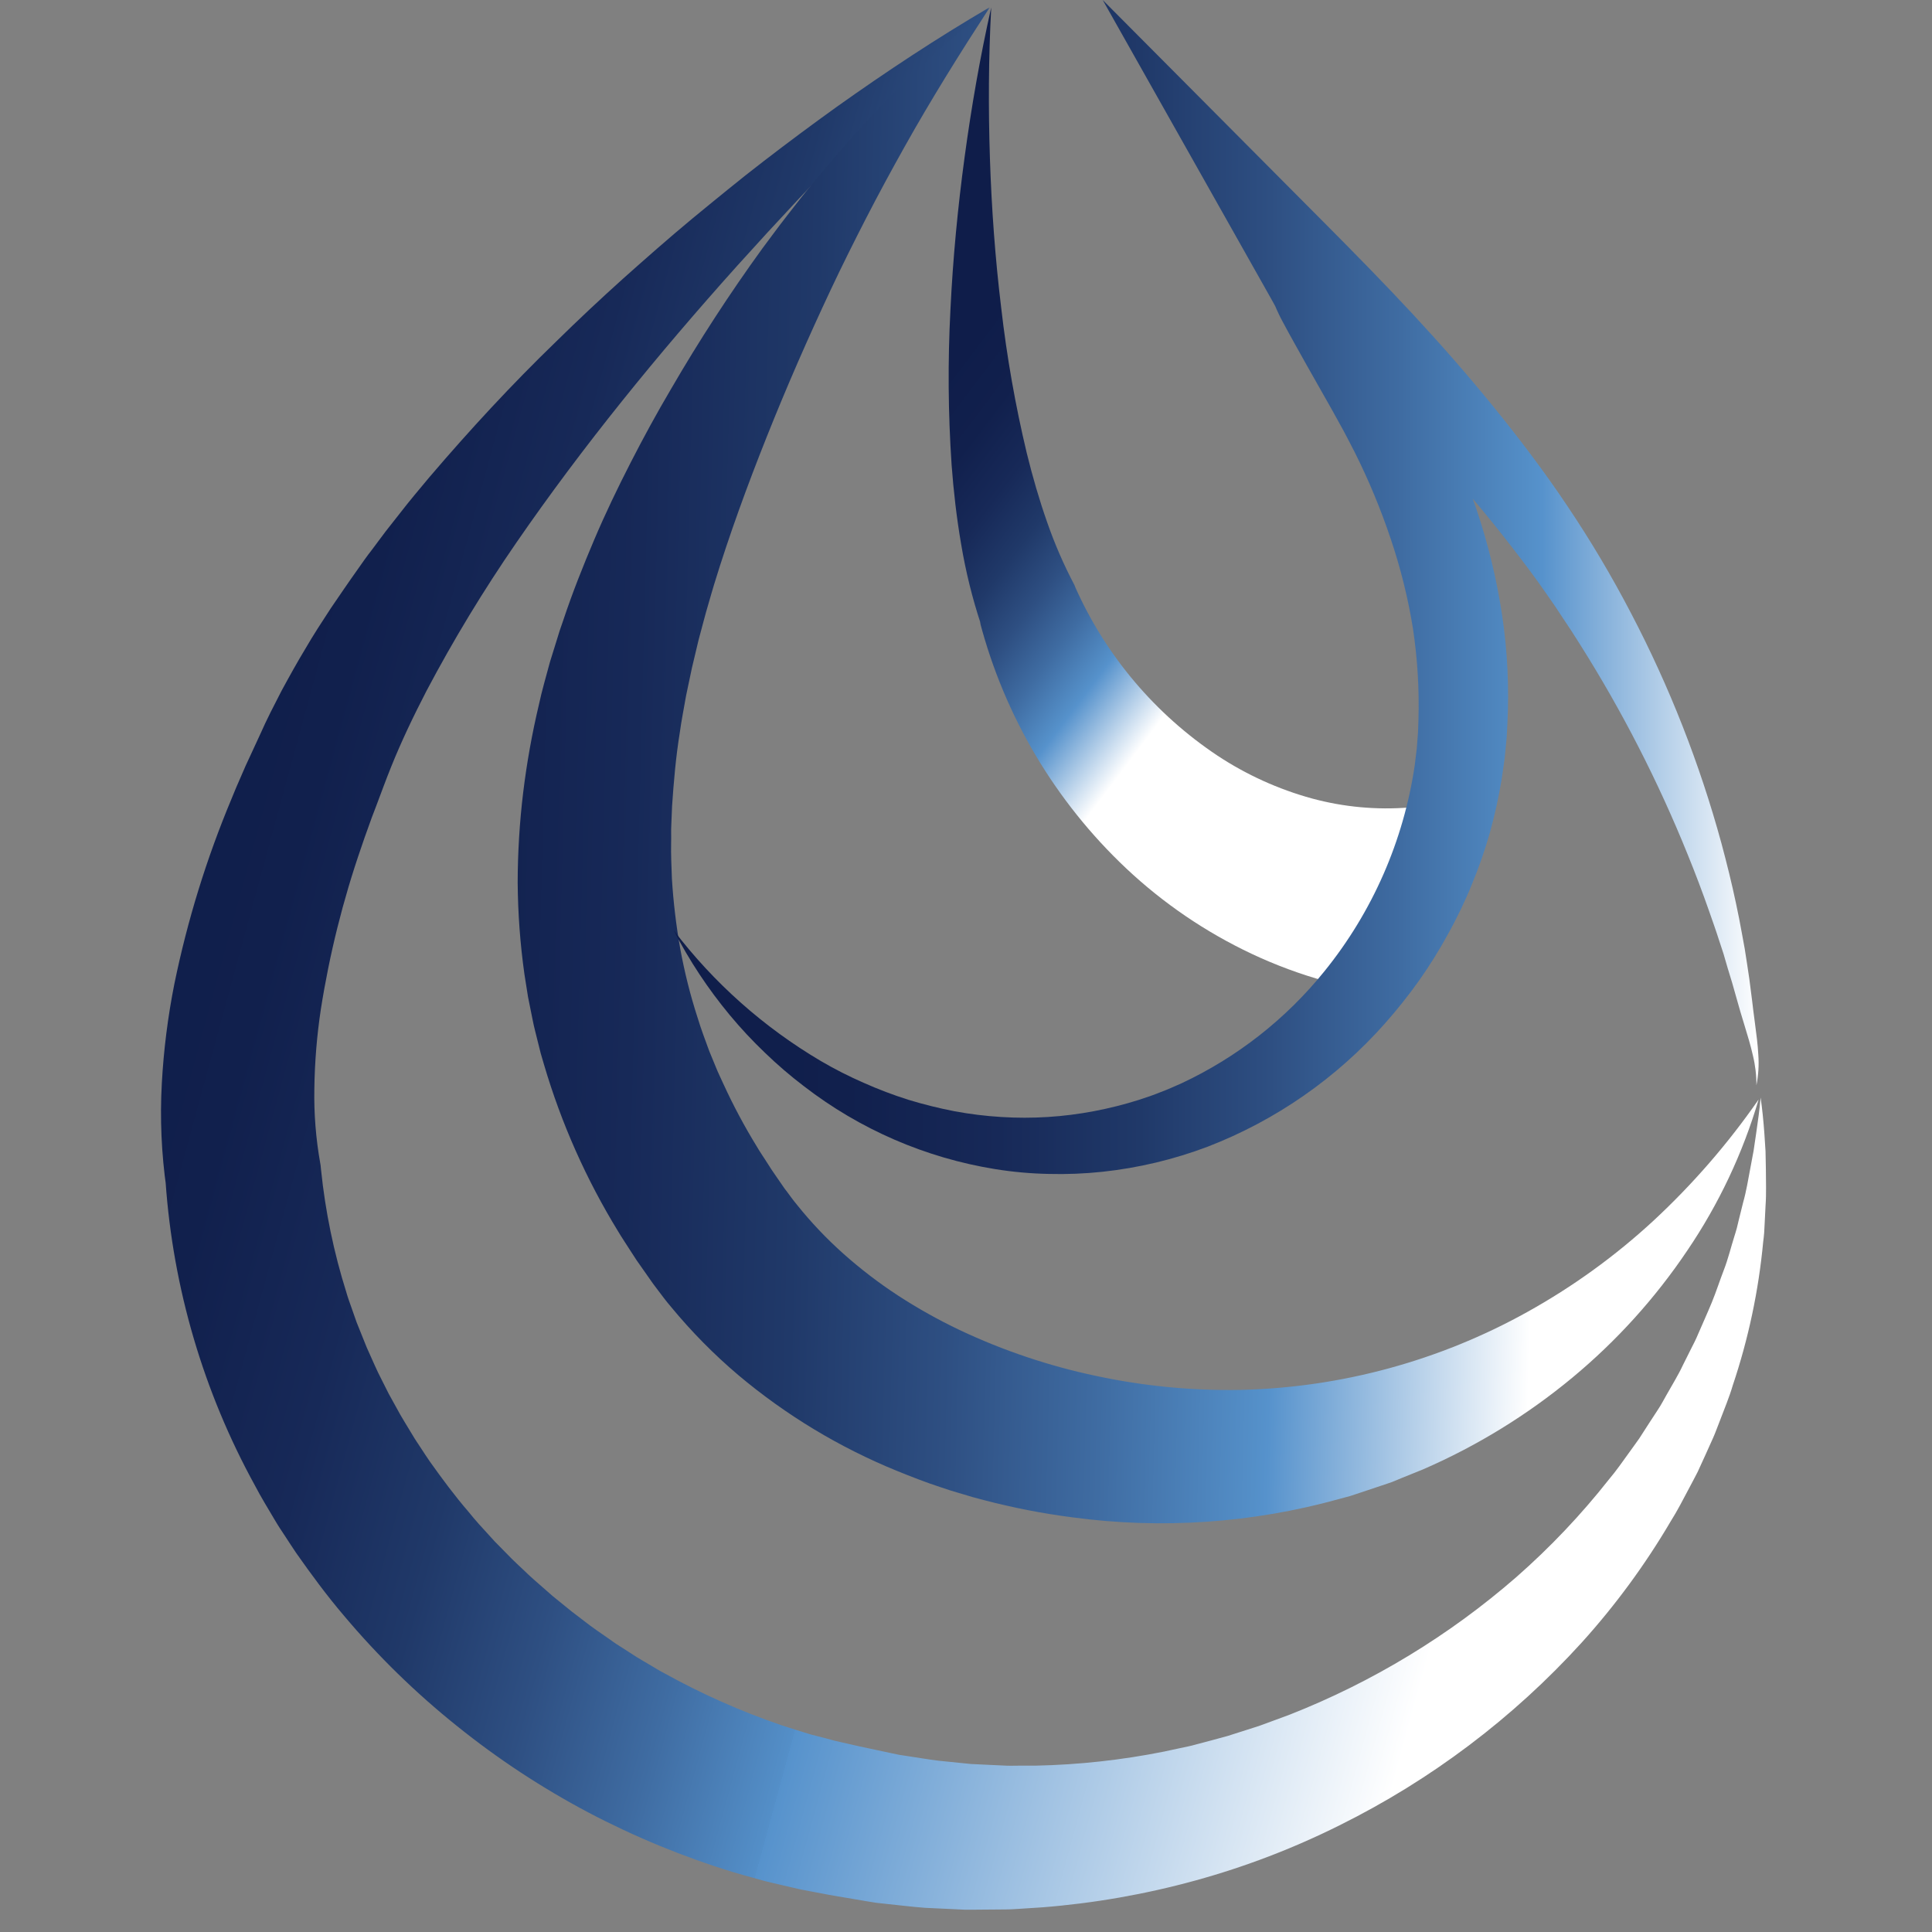<svg clip-rule="evenodd" fill-rule="evenodd" stroke-linejoin="round" stroke-miterlimit="2" viewBox="0 0 325 325" xmlns="http://www.w3.org/2000/svg" xmlns:xlink="http://www.w3.org/1999/xlink"><rect x="0" y="0" width="325" height="325" fill="#808080" stroke="none"/><linearGradient id="a" gradientTransform="matrix(243.561 64.599 -64.599 243.561 22.489 124.726)" gradientUnits="userSpaceOnUse" x1="0" x2="1" y1="0" y2="0"><stop offset="0" stop-color="#0f1d4a"/><stop offset=".12" stop-color="#11204d"/><stop offset=".23" stop-color="#172958"/><stop offset=".33" stop-color="#203969"/><stop offset=".42" stop-color="#2e4f82"/><stop offset=".51" stop-color="#3f6ca2"/><stop offset=".6" stop-color="#548fc8"/><stop offset=".6" stop-color="#5692cc"/><stop offset="1" stop-color="#fff"/></linearGradient><linearGradient id="b"><stop offset="0" stop-color="#0f1d4a"/><stop offset=".16" stop-color="#11204d"/><stop offset=".3" stop-color="#172958"/><stop offset=".43" stop-color="#203969"/><stop offset=".55" stop-color="#2e4f82"/><stop offset=".67" stop-color="#3f6ca2"/><stop offset=".79" stop-color="#548fc8"/><stop offset=".8" stop-color="#5692cc"/><stop offset="1" stop-color="#fff"/></linearGradient><linearGradient id="c" gradientTransform="matrix(51.379 38.74 -38.74 51.379 162.949 57.27)" gradientUnits="userSpaceOnUse" x1="0" x2="1" xlink:href="#b" y1="0" y2="0"/><linearGradient id="d" gradientTransform="matrix(216.652 3.807 -3.807 216.652 42.593 126.241)" gradientUnits="userSpaceOnUse" x1="0" x2="1" xlink:href="#b" y1="0" y2="0"/><linearGradient id="e" gradientUnits="userSpaceOnUse" x1="113.333" x2="295.859" xlink:href="#b" y1="98.749" y2="98.749"/><g fill-rule="nonzero"><path d="m166.43 1.25c-14.8 14.016-28.923 28.482-42.366 43.4-13.41 14.937-26.06 30.457-37.221 46.66-5.51 7.992-10.545 16.298-15.08 24.878-2.189 4.23-4.237 8.505-5.966 12.807-.455 1.092-.86 2.222-1.292 3.33l-1.286 3.428-.668 1.742-.602 1.681c-.4 1.125-.816 2.238-1.183 3.374-3.066 8.853-5.339 17.96-6.792 27.214-.668 4.423-1.034 8.886-1.095 13.359-.079 4.207.253 8.412.991 12.556l.054.311.082.802c.719 7.009 2.149 13.927 4.27 20.647.235.846.547 1.67.837 2.5l.876 2.495.985 2.451c.34.814.63 1.638 1.013 2.446.733 1.605 1.407 3.237 2.233 4.804l1.188 2.358 1.286 2.321c.821 1.566 1.796 3.051 2.693 4.574.444.77.958 1.491 1.44 2.239s.969 1.485 1.472 2.216c2.059 2.893 4.171 5.754 6.498 8.451.547.677 1.133 1.376 1.724 2.042l1.801 1.976.897.988.942.955 1.872 1.906c.624.638 1.297 1.228 1.943 1.85.646.623 1.286 1.239 1.96 1.818l2.019 1.769 1.008.884 1.04.846 2.085 1.693c.695.546 1.429 1.092 2.14 1.638.712.545 1.418 1.091 2.157 1.594l2.189 1.523c.373.256.734.546 1.095.769l1.133.721 2.261 1.458c.755.475 1.538.911 2.31 1.37.771.459 1.527.939 2.326 1.348 6.277 3.481 12.849 6.404 19.64 8.735.848.295 1.707.546 2.561.819s1.708.546 2.573.797l2.611.671 1.297.355 1.363.311c1.823.421 3.64.836 5.441 1.201l2.709.579 1.352.284 1.33.202c1.779.257 3.553.579 5.337.792l5.376.546c1.8.103 3.607.163 5.408.256.903.066 1.806.038 2.736.027h2.737c7.272-.148 14.517-.941 21.649-2.369l2.687-.579c.898-.191 1.801-.36 2.682-.616 1.768-.481 3.553-.923 5.326-1.431l5.266-1.681c1.735-.617 3.459-1.283 5.2-1.916 13.928-5.482 26.812-13.304 38.091-23.125 5.694-4.998 10.916-10.505 15.6-16.454 1.232-1.453 2.31-3.019 3.427-4.564.547-.775 1.127-1.54 1.669-2.326l1.549-2.407 1.571-2.408c.548-.808.964-1.638 1.451-2.484.93-1.67 1.965-3.308 2.775-5.05l1.292-2.587c.438-.863.892-1.72 1.253-2.615.767-1.774 1.571-3.543 2.31-5.339s1.325-3.652 2.025-5.459c.701-1.807 1.161-3.729 1.752-5.602.137-.474.306-.939.421-1.413l.345-1.431.712-2.866c.547-1.916.848-3.854 1.22-5.803l.548-2.932c.153-.971.29-1.981.438-2.969.284-1.982.574-3.958.739-5.962.29 1.987.481 4.002.629 6.005.066 1.01.142 1.998.197 3.014l.06 3.041c0 2.03.093 4.078-.054 6.108l-.154 3.058-.082 1.534c-.027.513-.109 1.015-.164 1.523-.77 8.228-2.492 16.339-5.129 24.173-.585 2.003-1.406 3.914-2.14 5.874-.389.966-.728 1.96-1.155 2.915l-1.286 2.861-1.308 2.86c-.471.934-.975 1.857-1.462 2.785-.985 1.85-1.938 3.734-3.06 5.508-4.288 7.297-9.309 14.14-14.987 20.423-11.541 12.692-25.361 23.12-40.746 30.746-7.757 3.873-15.874 6.982-24.237 9.28-8.418 2.317-17.038 3.829-25.743 4.515l-3.284.213c-1.095.071-2.19.153-3.284.142-2.19 0-4.379.06-6.569.038l-6.607-.311c-2.189-.164-4.379-.442-6.568-.666l-1.642-.18-1.598-.257-3.197-.546c-1.062-.18-2.14-.338-3.191-.546l-3.153-.595-1.576-.3-1.61-.371-3.229-.753c-1.095-.246-2.135-.546-3.202-.852-1.068-.306-2.135-.573-3.191-.901-8.457-2.584-16.651-5.956-24.473-10.072-7.821-4.136-15.226-9.009-22.114-14.554-6.92-5.542-13.278-11.748-18.983-18.529-2.879-3.373-5.512-6.955-8.068-10.59-.624-.918-1.221-1.857-1.834-2.785s-1.231-1.845-1.79-2.811c-1.133-1.911-2.304-3.822-3.328-5.787-8.627-15.713-13.744-33.101-14.997-50.972l.136 1.092c-.841-5.853-1.101-11.774-.777-17.677.306-5.641 1.014-11.252 2.118-16.793 2.188-10.658 5.407-21.079 9.612-31.117.493-1.245 1.029-2.473 1.566-3.701l.81-1.862.815-1.758 1.643-3.554c.547-1.212 1.094-2.418 1.713-3.635l1.866-3.658c.641-1.201 1.309-2.375 1.965-3.565.657-1.19 1.347-2.342 2.037-3.499.689-1.158 1.368-2.32 2.096-3.44l2.189-3.379 2.239-3.275c.739-1.092 1.522-2.184 2.288-3.276.767-1.092 1.522-2.183 2.327-3.204l2.359-3.156c.799-1.042 1.642-2.063 2.435-3.095 1.604-2.08 3.285-4.067 4.971-6.082 6.781-7.943 13.826-15.569 21.254-22.748 3.682-3.618 7.439-7.148 11.27-10.591 3.832-3.417 7.696-6.824 11.648-10.105 1.965-1.638 3.974-3.248 5.961-4.875s3.996-3.204 6.021-4.766c4.054-3.126 8.161-6.181 12.321-9.166 8.348-5.939 16.876-11.579 25.688-16.732z" fill="url(#a)"/><path d="m236.144 167.5c-8.868-.865-17.521-3.248-25.58-7.044-7.748-3.652-14.871-8.5-21.108-14.367-11.954-11.263-20.493-25.66-24.641-41.545l.219.546c-1.465-4.429-2.586-8.964-3.353-13.564-.77-4.475-1.273-8.911-1.601-13.314-.589-8.698-.654-17.424-.196-26.13.415-8.627 1.234-17.177 2.381-25.645 1.147-8.469 2.616-16.915 4.478-25.187-.453 8.485-.497 16.964-.218 25.399.278 8.436.89 16.861 1.9 25.16.942 8.225 2.379 16.386 4.304 24.439.977 3.967 2.102 7.857 3.418 11.589 1.261 3.636 2.796 7.171 4.593 10.575l.219.545c5.14 11.438 13.404 21.197 23.843 28.155 4.885 3.227 10.25 5.66 15.898 7.208 5.333 1.444 10.876 1.956 16.383 1.511z" fill="url(#c)"/><path d="m295.833 184.957c-2.658 9.038-6.705 17.607-11.994 25.401-5.394 8.025-11.913 15.233-19.355 21.402-7.596 6.293-16.042 11.482-25.087 15.413l-3.47 1.401-1.726.716c-.585.213-1.181.399-1.771.602l-3.546 1.187-1.787.59-1.809.487c-14.603 4.066-29.879 5.118-44.9 3.09-5.028-.649-10.009-1.621-14.913-2.909l-1.847-.493-1.83-.547-1.836-.547-1.82-.601c-1.219-.389-2.421-.837-3.623-1.286-1.202-.448-2.393-.929-3.584-1.411-9.703-3.948-18.726-9.394-26.743-16.14-4.091-3.468-7.866-7.293-11.279-11.432-.879-1.017-1.677-2.117-2.497-3.194l-.59-.788-.546-.776-2.186-3.118-1.038-1.597c-.683-1.094-1.399-2.122-2.05-3.222-5.388-8.777-9.59-18.231-12.497-28.113l-.546-1.866-.47-1.881c-.3-1.264-.656-2.505-.896-3.78l-.771-3.828-.606-3.829c-.719-5.105-1.098-10.252-1.137-15.408.009-5.077.319-10.149.929-15.189.606-4.968 1.489-9.898 2.645-14.768.514-2.428 1.23-4.786 1.858-7.17l1.093-3.517.546-1.761.596-1.729c1.541-4.638 3.333-9.134 5.213-13.564 1.88-4.431 3.967-8.752 6.12-12.958s4.426-8.374 6.814-12.416c4.709-8.118 9.827-15.991 15.333-23.59 1.41-1.882 2.787-3.774 4.229-5.617 1.443-1.844 2.864-3.703 4.372-5.503 2.994-3.599 6.011-7.165 9.224-10.556 6.297-6.832 13.129-13.149 20.431-18.892-5.049 7.772-9.879 15.512-14.311 23.432-2.219 3.96-4.372 7.931-6.437 11.945-2.066 4.015-4.071 8.035-5.984 12.099-3.825 8.133-7.415 16.338-10.726 24.64-3.312 8.303-6.344 16.601-8.896 24.936-.323 1.039-.607 2.084-.913 3.123-.306 1.04-.606 2.073-.874 3.118l-.831 3.112-.743 3.123-.371 1.559-.328 1.559-.656 3.112c-.355 2.084-.781 4.152-1.06 6.225-.672 4.146-1.022 8.281-1.3 12.383l-.126 3.079c-.066 1.023 0 2.04-.033 3.063-.049 2.051.066 4.053.131 6.06.247 3.982.721 7.947 1.421 11.875.713 3.896 1.682 7.74 2.901 11.508.574 1.892 1.279 3.752 1.962 5.617l1.137 2.762c.366.925.825 1.816 1.229 2.735 1.672 3.649 3.564 7.193 5.667 10.611.503.87 1.093 1.712 1.639 2.571l.82 1.28.863 1.258.869 1.258.432.629.42.547c.547.743 1.093 1.504 1.7 2.226 2.362 2.948 4.967 5.692 7.787 8.204 2.888 2.574 5.964 4.929 9.202 7.045 3.315 2.154 6.769 4.087 10.338 5.787 7.324 3.459 15.026 6.051 22.951 7.723 8.031 1.723 16.235 2.513 24.447 2.352 16.851-.411 33.351-4.904 48.087-13.094 7.647-4.244 14.76-9.385 21.191-15.315 6.635-6.151 12.584-13.004 17.742-20.44z" fill="url(#d)"/><path d="m113.333 156.502c6.752 8.854 15.149 16.314 24.728 21.97 2.339 1.371 4.757 2.601 7.242 3.683 2.453 1.095 4.965 2.048 7.526 2.856 2.55.776 5.139 1.419 7.755 1.926 2.594.481 5.215.803 7.848.963 5.218.328 10.456-.001 15.592-.979 2.546-.481 5.061-1.113 7.532-1.893l1.833-.613c.617-.197 1.212-.46 1.812-.684 1.212-.438 2.38-.991 3.558-1.5 9.339-4.37 17.56-10.817 24.041-18.851 8.07-9.975 13.316-21.943 15.188-34.649l.229-1.888.115-.941.071-.947.142-1.888.065-1.932c.154-5.15-.155-10.303-.922-15.398-.826-5.128-2.078-10.178-3.744-15.097-1.674-4.997-3.699-9.868-6.058-14.578-.611-1.177-1.211-2.364-1.839-3.535l-1.943-3.519-4.169-7.365-2.085-3.726-1.054-1.899-1.058-1.965-.29-.547-.141-.285-.159-.322c-.125-.252-.218-.444-.365-.788l-.159-.362-.038-.103c.049.098-.065-.143-.202-.394-.136-.252-.305-.548-.453-.816l-2.024-3.595-26.409-46.841 37.722 37.922c4.824 4.853 9.638 9.756 14.337 14.812 4.699 5.057 9.277 10.266 13.643 15.645s8.591 10.944 12.487 16.778c3.9 5.805 7.473 11.824 10.702 18.03 6.445 12.313 11.541 25.29 15.199 38.704.896 3.344 1.731 6.692 2.44 10.069.355 1.685.704 3.371.999 5.072l.464 2.534.398 2.555c.126.849.267 1.697.382 2.545l.327 2.555c.11.849.224 1.713.312 2.539l.327 2.523c.229 1.696.453 3.409.546 5.138.125 1.723.018 3.455-.317 5.15.006-1.693-.194-3.38-.595-5.024-.371-1.641-.856-3.256-1.359-4.886-.502-1.631-.998-3.284-1.446-4.925l-.693-2.446c-.235-.81-.497-1.642-.742-2.43l-.704-2.419-.791-2.407c-.508-1.609-1.092-3.201-1.638-4.788-1.113-3.178-2.303-6.322-3.569-9.434-4.998-12.383-11.103-24.288-18.239-35.569l-1.337-2.096-1.375-2.073-1.37-2.069-1.414-2.036c-1.882-2.736-3.863-5.357-5.888-7.967-4.039-5.231-8.31-10.293-12.814-15.185-4.505-4.892-9.123-9.704-13.857-14.435-4.73-4.724-9.567-9.389-14.511-13.992l11.313-8.947c.742 1.215 1.49 2.413 2.238 3.699.196.339.371.618.589 1.018.218.399.426.744.769 1.477l.175.411.049.109.088.164.387.717.977 1.729 1.031 1.784 2.096 3.623 4.306 7.25c.355.591.726 1.253 1.091 1.899l1.092 1.948c.709 1.308 1.392 2.627 2.085 3.945 2.719 5.345 5.057 10.877 6.996 16.553 1.939 5.761 3.37 11.681 4.279 17.692.904 6.058 1.202 12.192.889 18.309l-.12 2.293-.223 2.32-.115 1.155-.158 1.154c-.109.767-.213 1.538-.333 2.304-.499 3.053-1.164 6.076-1.992 9.056-.844 2.977-1.863 5.9-3.051 8.756-.546 1.433-1.233 2.823-1.872 4.224l-1.031 2.063-.546 1.029-.546 1.007c-1.473 2.697-3.099 5.307-4.868 7.819-1.781 2.498-3.692 4.9-5.725 7.196-8.149 9.21-18.383 16.325-29.841 20.75-5.696 2.153-11.641 3.571-17.693 4.219-3.005.32-6.028.441-9.049.362-3.007-.06-6.007-.328-8.978-.805-11.724-1.89-22.792-6.686-32.199-13.954-2.31-1.756-4.513-3.649-6.598-5.669-2.085-1.991-4.053-4.101-5.894-6.32-3.64-4.388-6.794-9.158-9.409-14.227z" fill="url(#e)"/></g></svg>